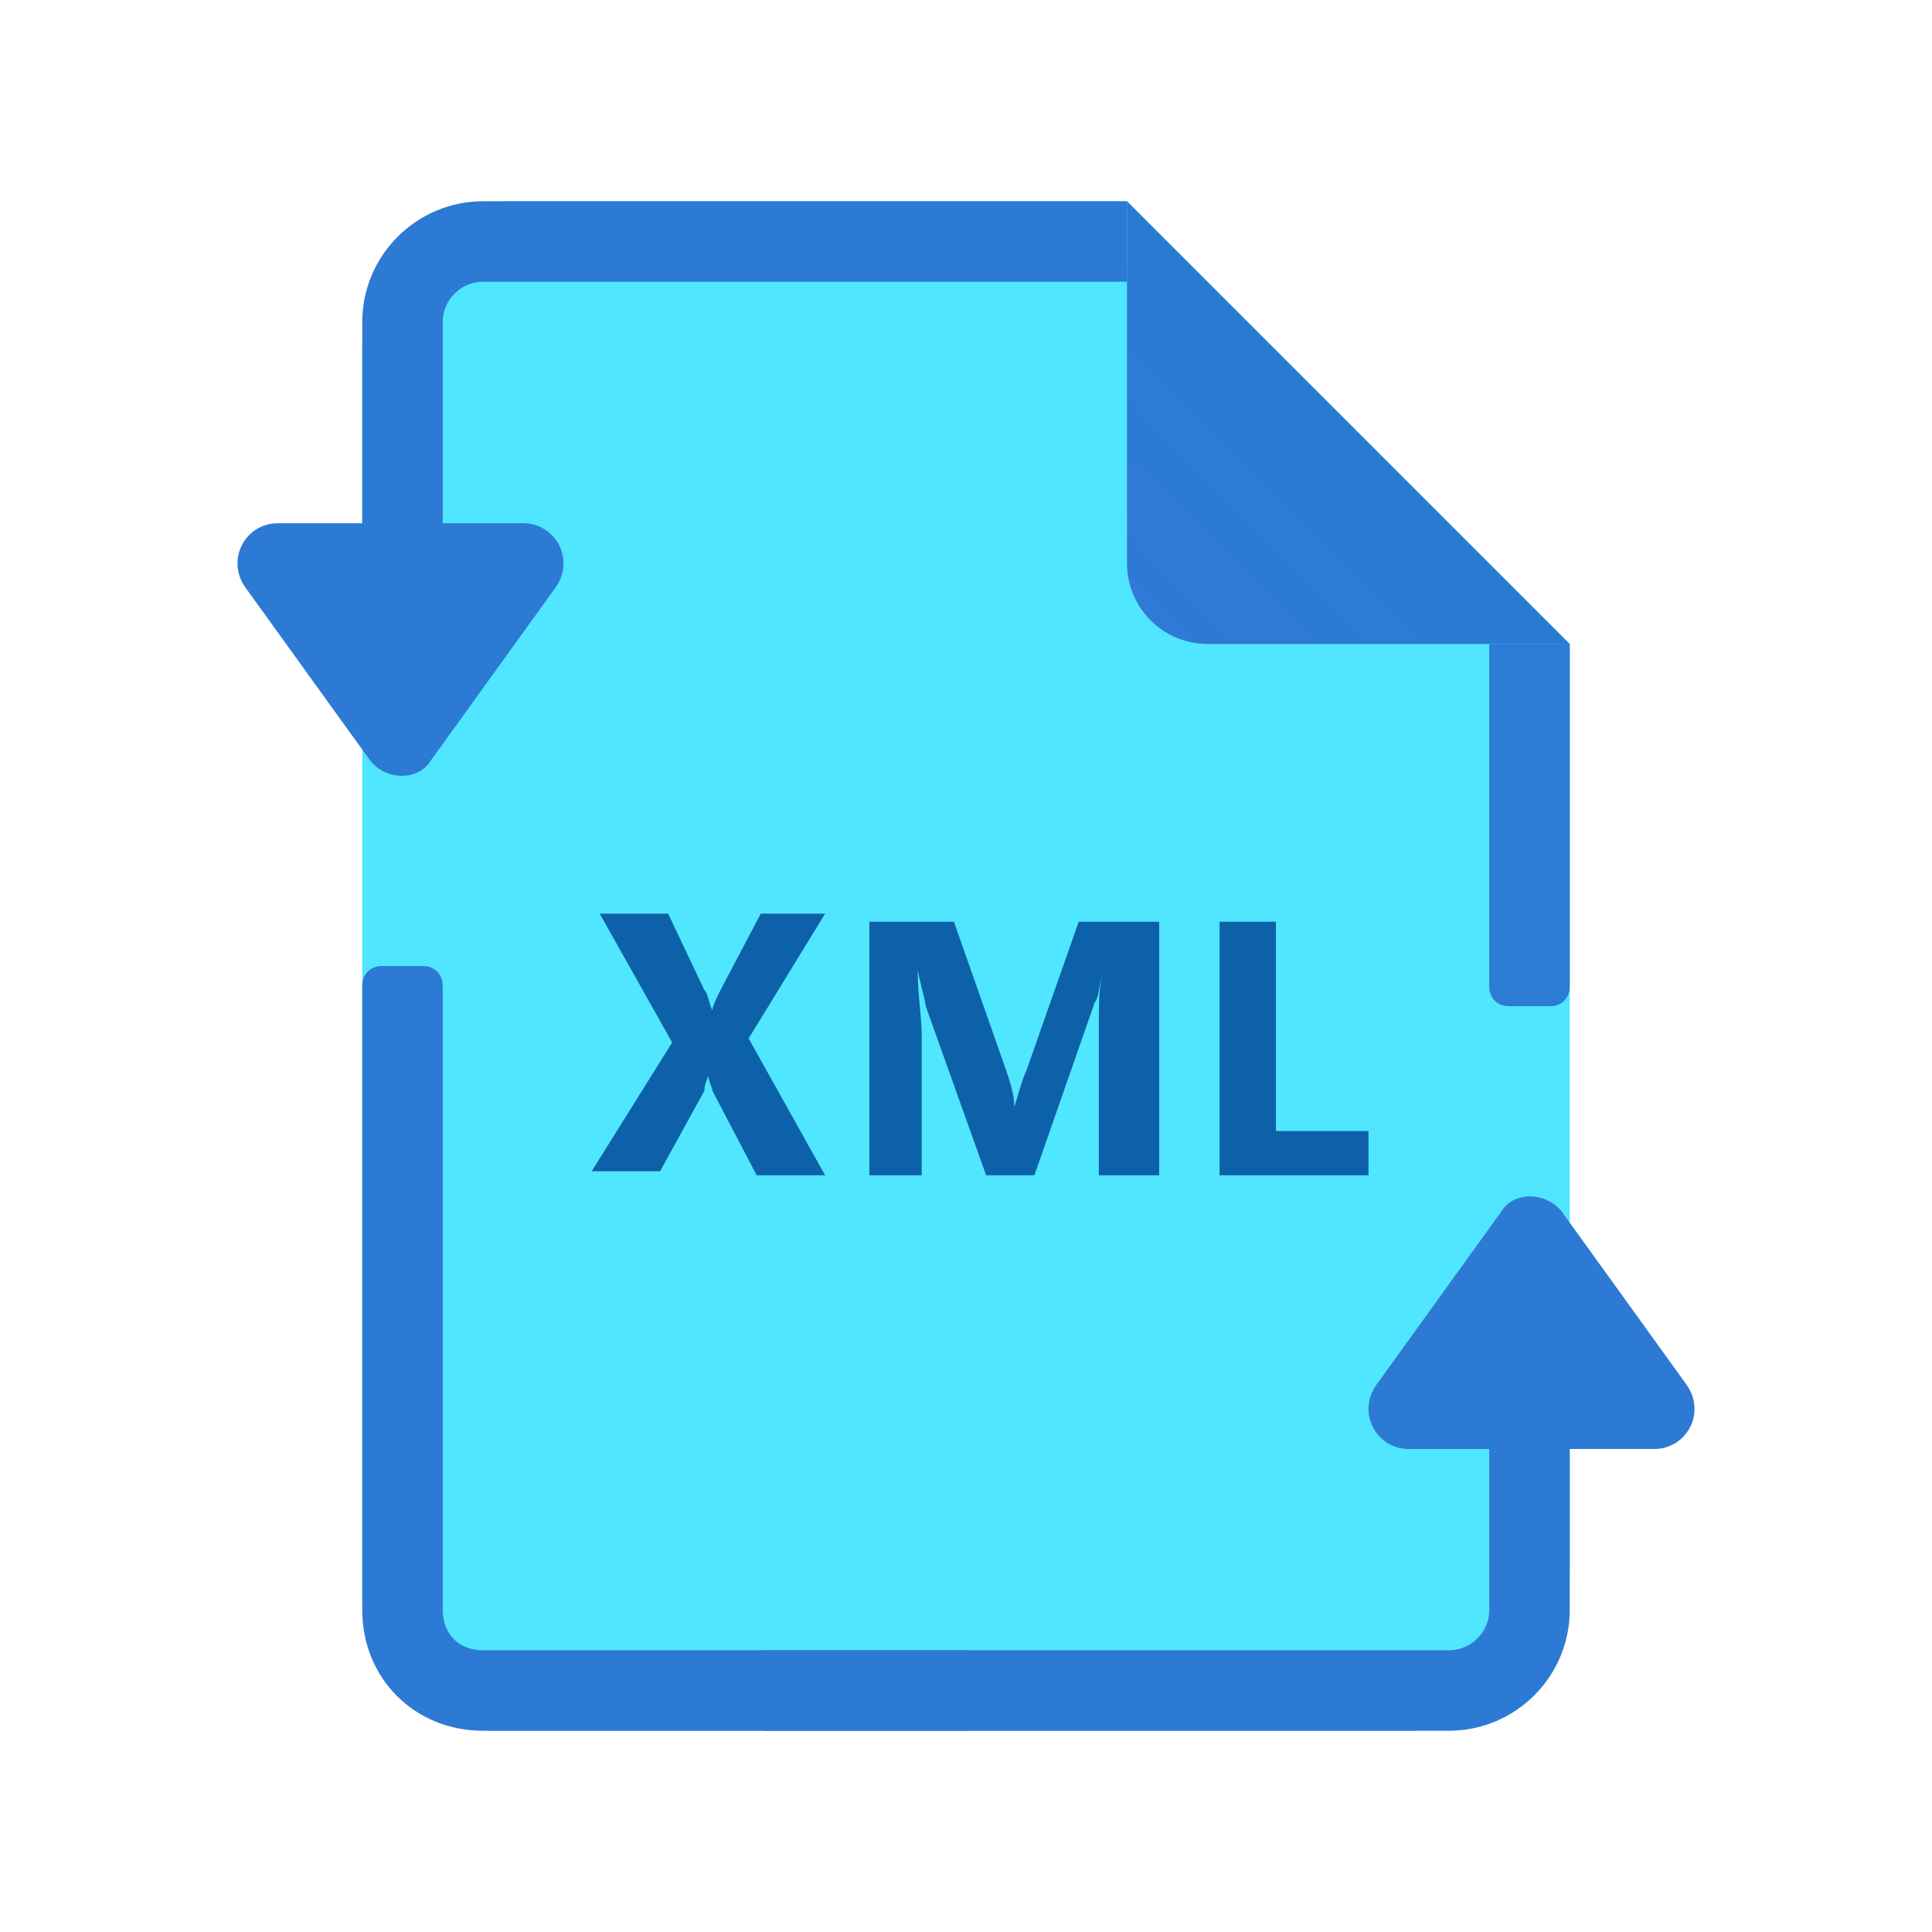 <svg xmlns="http://www.w3.org/2000/svg" id="Layer_1" x="0" y="0" version="1.1" viewBox="0 0 48 48" xml:space="preserve"><path fill="#50e6ff" d="M39,16v23c0,2.2-1.8,4-4,4H12.3C10.5,43,9,41.5,9,39.7V8.7c0-2,1.6-3.7,3.7-3.7H28L39,16z"/><linearGradient id="SVGID_1_" x1="28.529" x2="33.6" y1="-33.472" y2="-28.4" gradientTransform="matrix(1 0 0 -1 0 -18)" gradientUnits="userSpaceOnUse"><stop offset="0" stop-color="#3079d6"/><stop offset="1" stop-color="#297cd2"/></linearGradient><path fill="url(#SVGID_1_)" d="M28,5v9c0,1.1,0.9,2,2,2h9L28,5z"/><path fill="#2d7ad4" d="M9.2,18.9l-3.1-4.3c-0.5-0.7,0-1.6,0.8-1.6h6.1c0.8,0,1.3,0.9,0.8,1.6l-3.1,4.3C10.4,19.4,9.6,19.4,9.2,18.9z"/><path fill="#2d7ad4" d="M38.8,30.1l3.1,4.3c0.5,0.7,0,1.6-0.8,1.6h-6.1c-0.8,0-1.3-0.9-0.8-1.6l3.1-4.3	C37.6,29.6,38.4,29.6,38.8,30.1z"/><path fill="none" stroke="#2d7ad4" stroke-miterlimit="10" stroke-width="2" d="M10,15.1V8c0-1.1,0.9-2,2-2h16"/><path fill="none" stroke="#2d7ad4" stroke-miterlimit="10" stroke-width="2" d="M38,33v7c0,1.1-0.9,2-2,2H19"/><path fill="#2d7ad4" d="M24,43H12c-1.7,0-3-1.3-3-3V24.5C9,24.2,9.2,24,9.5,24h1c0.3,0,0.5,0.2,0.5,0.5V40c0,0.6,0.4,1,1,1h12V43z"/><path fill="#2c7bd4" d="M38.5,25h-1c-0.3,0-0.5-0.2-0.5-0.5V16h2v8.5C39,24.8,38.8,25,38.5,25z"/><path fill="#0d61a9" d="M20.5,29.2h-1.7l-1.1-2.1c0-0.1-0.1-0.2-0.1-0.4h0c0,0.1-0.1,0.2-0.1,0.4l-1.1,2h-1.7l2-3.2l-1.8-3.2h1.7	l0.9,1.9c0.1,0.1,0.1,0.3,0.2,0.5h0c0-0.1,0.1-0.3,0.2-0.5l1-1.9h1.6l-1.9,3.1L20.5,29.2z"/><path fill="#0d61a9" d="M28.7,29.2h-1.4v-3.8c0-0.4,0-0.9,0.1-1.3h0c-0.1,0.4-0.1,0.7-0.2,0.8l-1.5,4.3h-1.2L23,25	c0-0.1-0.1-0.4-0.2-0.9h0c0,0.6,0.1,1.2,0.1,1.6v3.5h-1.3v-6.3h2.1l1.3,3.7c0.1,0.3,0.2,0.6,0.2,0.9h0c0.1-0.3,0.2-0.7,0.3-0.9	l1.3-3.7h2V29.2z"/><path fill="#0d61a9" d="M34.1,29.2h-3.8v-6.3h1.4v5.2h2.3V29.2z"/></svg>